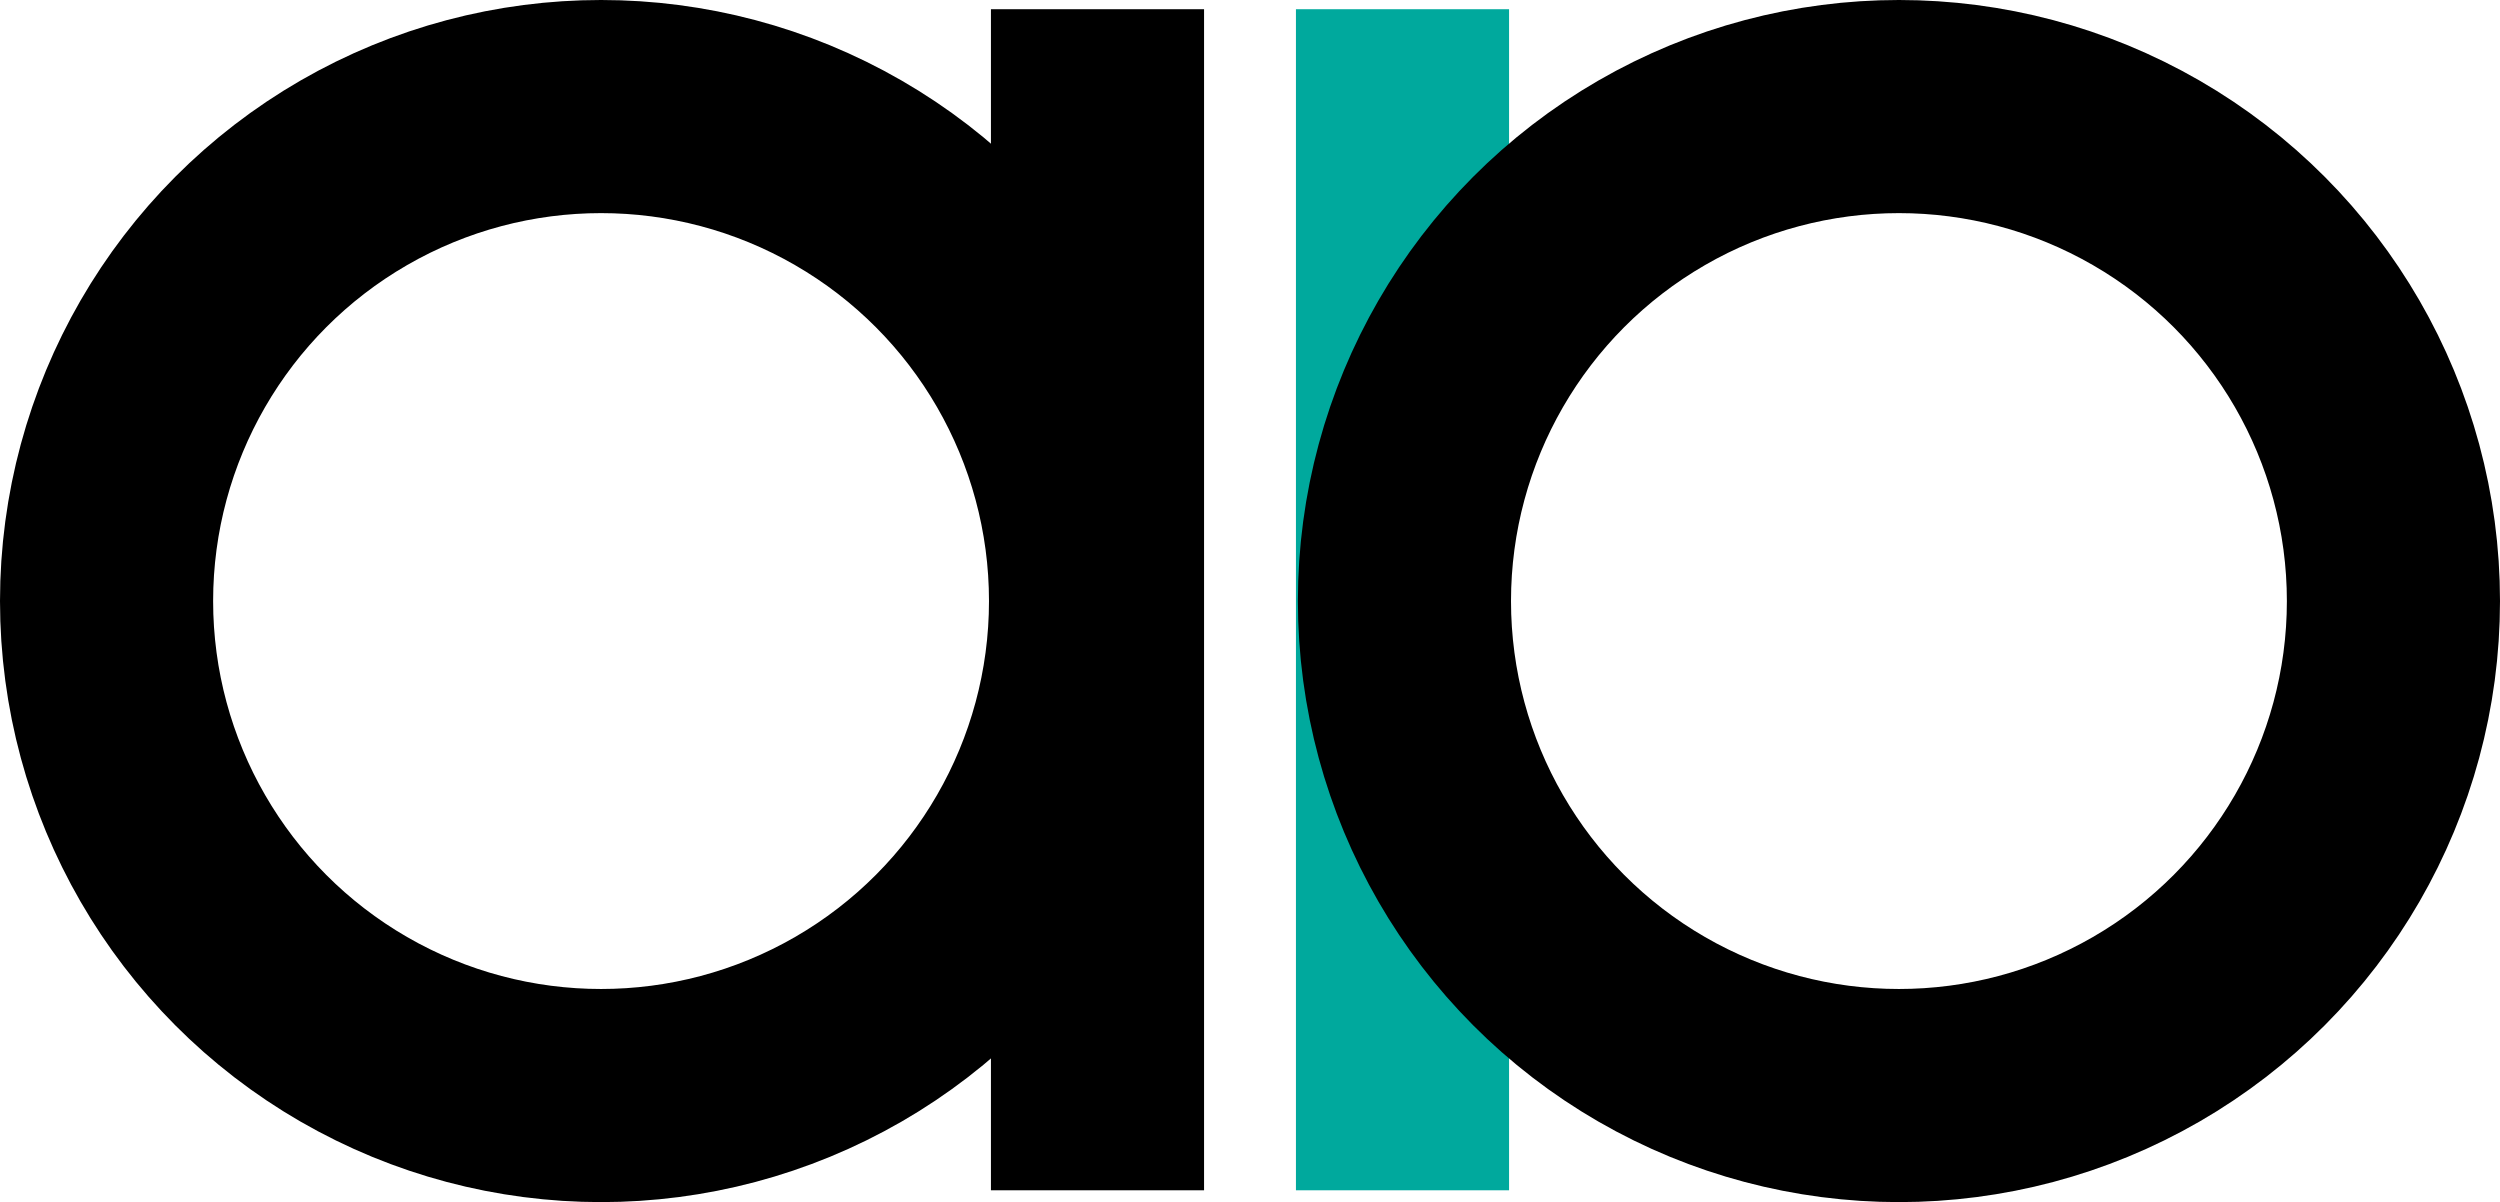 <svg xmlns="http://www.w3.org/2000/svg" width="93.843" height="45.124" viewBox="0 0 93.843 45.124">
  <g id="Group_2" data-name="Group 2" transform="translate(4 0.346)">
    <line id="Line_1" data-name="Line 1" y2="44.334" transform="translate(48.646)" fill="none" stroke="#00a99d" stroke-miterlimit="10" stroke-width="8"/>
    <line id="Line_2" data-name="Line 2" y2="44.334" transform="translate(37.197)" fill="none" stroke="#000" stroke-miterlimit="10" stroke-width="8"/>
    <ellipse id="Ellipse_1" data-name="Ellipse 1" cx="18.562" cy="18.562" rx="18.562" ry="18.562" transform="translate(48.719 3.654)" fill="none" stroke="#000" stroke-miterlimit="10" stroke-width="8"/>
    <ellipse id="Ellipse_2" data-name="Ellipse 2" cx="18.562" cy="18.562" rx="18.562" ry="18.562" transform="translate(0 3.654)" fill="none" stroke="#000" stroke-miterlimit="10" stroke-width="8"/>
  </g>
</svg>
